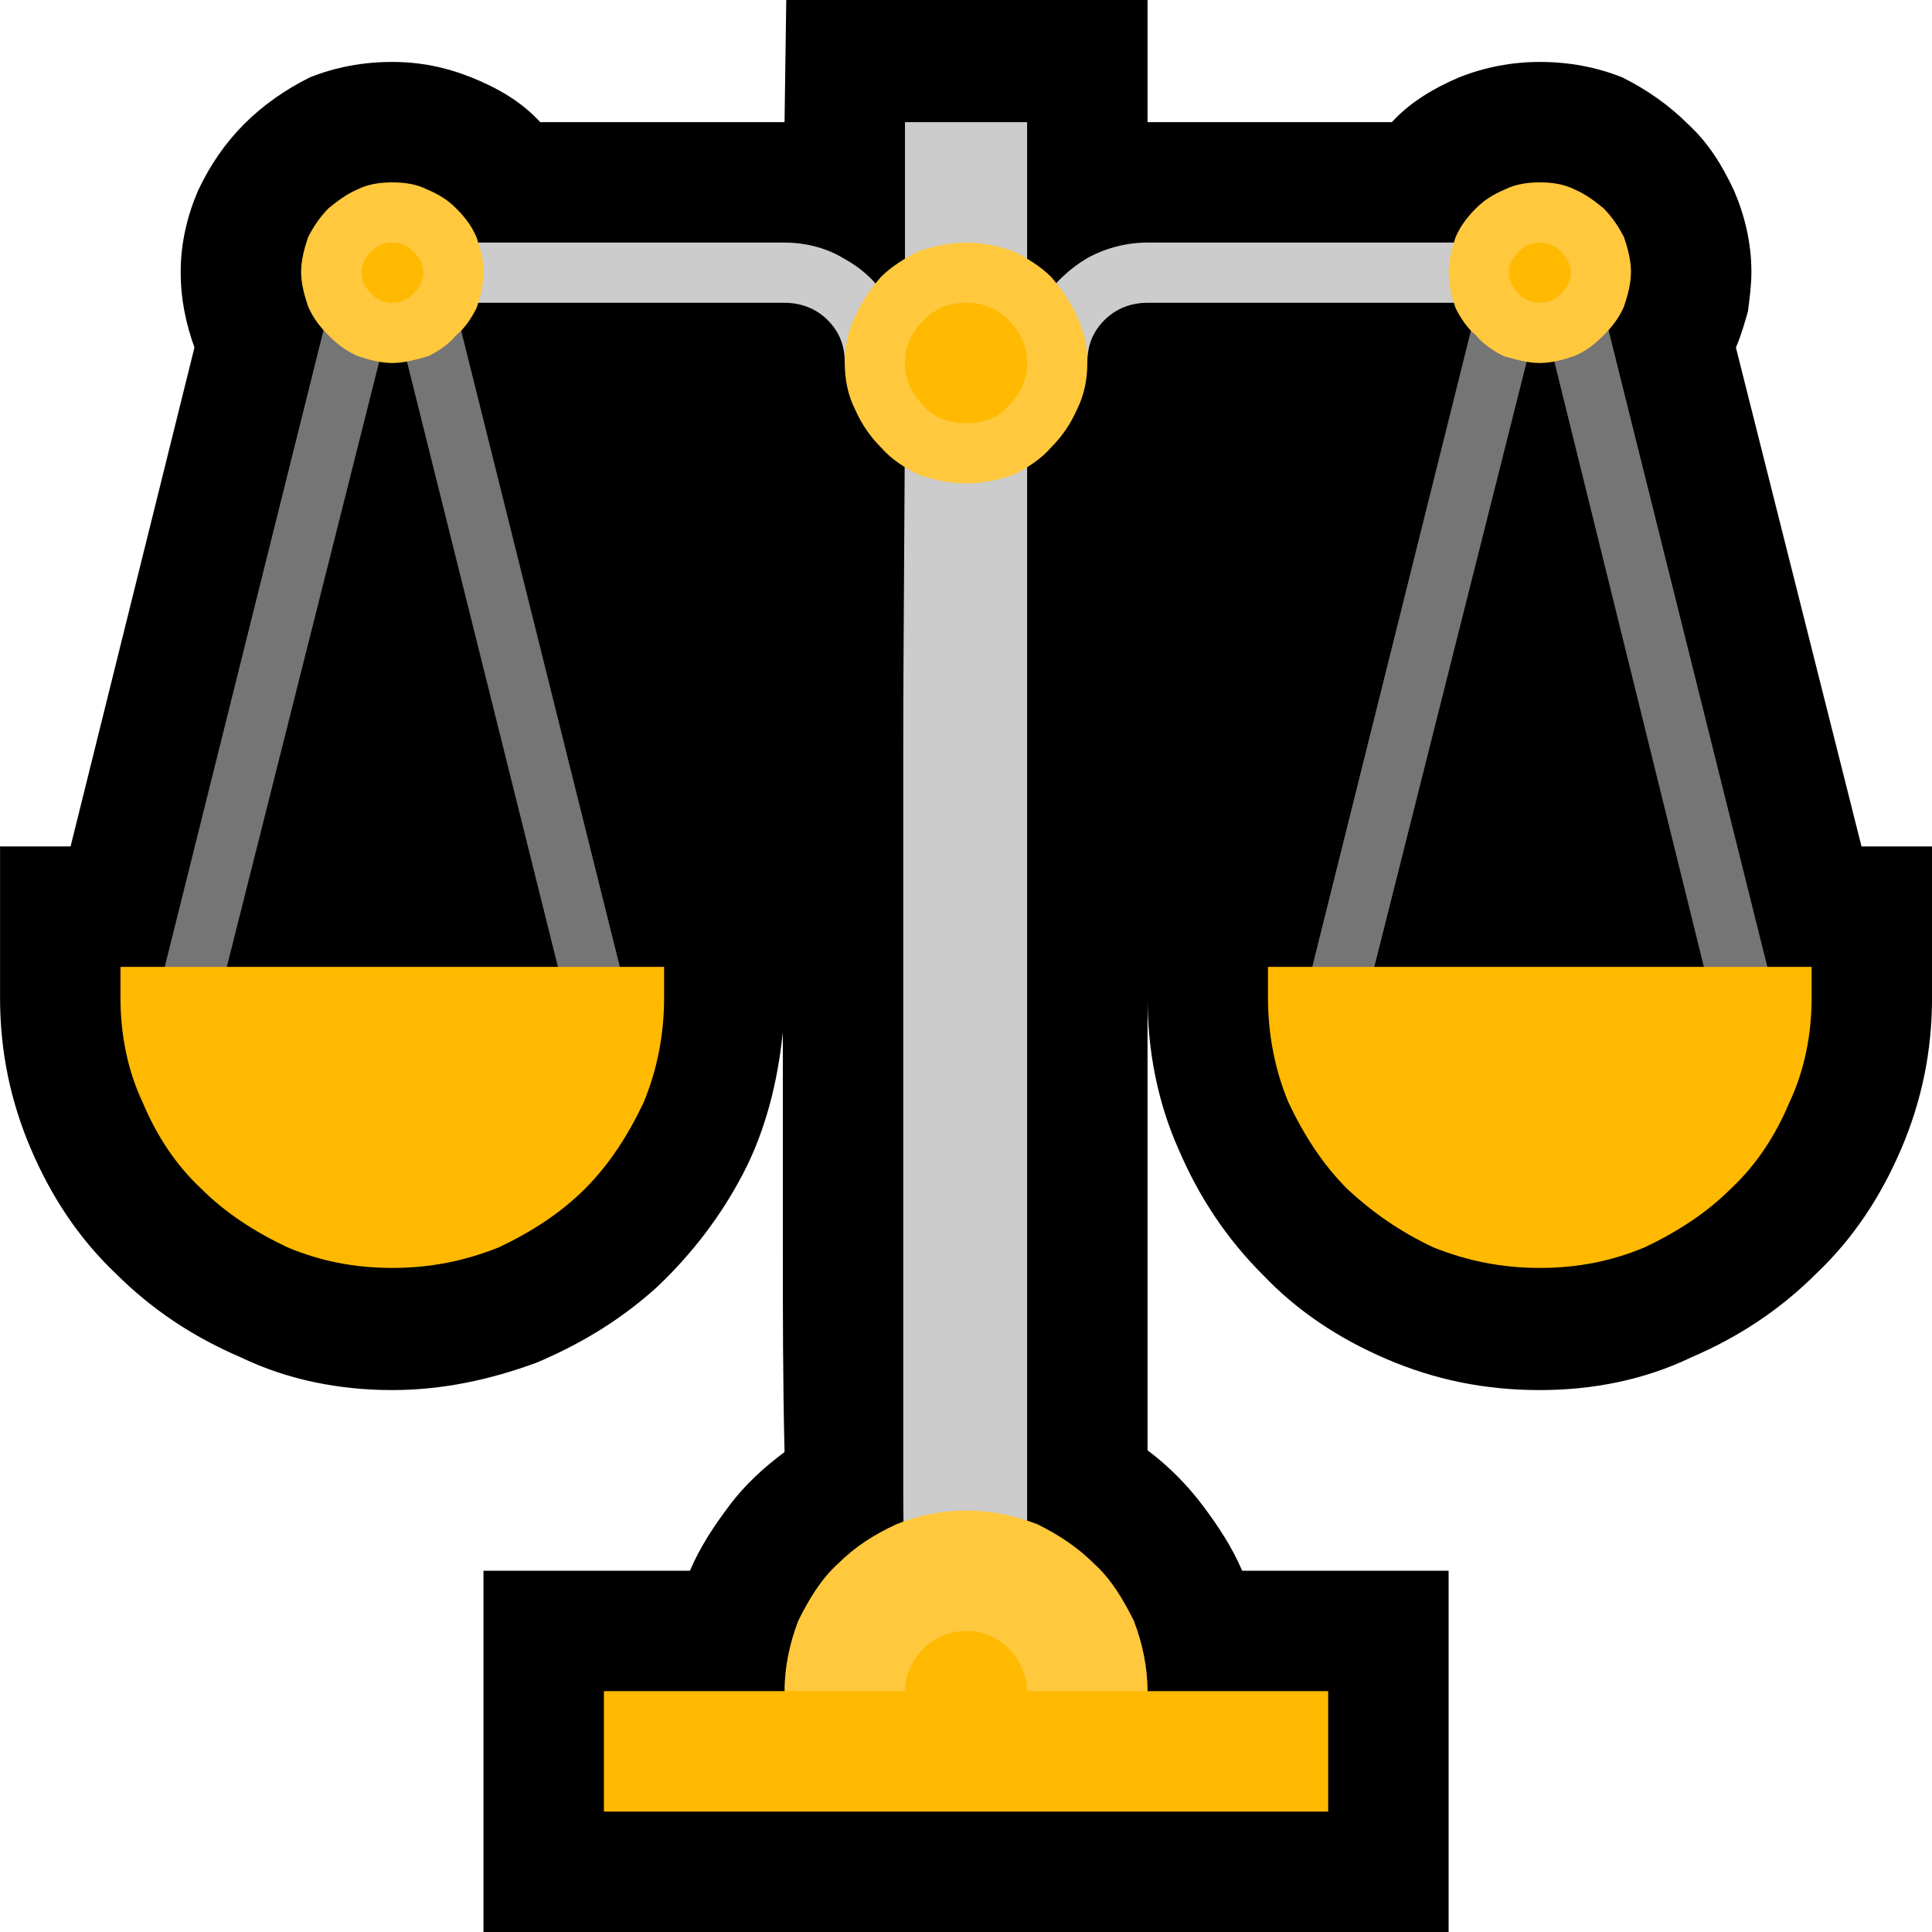 <?xml version="1.0" encoding="UTF-8" standalone="no"?>
<svg
   width="16.845"
   height="16.845"
   viewBox="0 0 16.845 16.845"
   version="1.1"
   xml:space="preserve"
   style="clip-rule:evenodd;fill-rule:evenodd;stroke-linejoin:round;stroke-miterlimit:2"
   id="svg20568"
   sodipodi:docname="emojis.svg"
   xmlns:inkscape="http://www.inkscape.org/namespaces/inkscape"
   xmlns:sodipodi="http://sodipodi.sourceforge.net/DTD/sodipodi-0.dtd"
   xmlns="http://www.w3.org/2000/svg"
   xmlns:svg="http://www.w3.org/2000/svg"><defs
     id="defs20572" /><sodipodi:namedview
     id="namedview20570"
     pagecolor="#505050"
     bordercolor="#eeeeee"
     borderopacity="1"
     inkscape:pageshadow="0"
     inkscape:pageopacity="0"
     inkscape:pagecheckerboard="0" /><g
     transform="matrix(0.24,0,0,0.24,-407.777,-834.249)"
     id="g20566"><g
       transform="matrix(62.5,0,0,62.5,1691.26,3533.1)"
       id="g17276"><path
         d="m 1.207,-0.421 h 0.041 v 0.088 c 0,0.031 -0.006,0.06 -0.018,0.088 C 1.218,-0.217 1.202,-0.193 1.181,-0.173 1.16,-0.152 1.136,-0.136 1.108,-0.124 1.081,-0.111 1.051,-0.105 1.02,-0.105 0.988,-0.105 0.959,-0.111 0.931,-0.123 0.903,-0.135 0.879,-0.151 0.859,-0.172 0.838,-0.193 0.822,-0.217 0.81,-0.245 0.798,-0.272 0.792,-0.302 0.792,-0.333 v 0.263 c 0.012,0.009 0.023,0.02 0.032,0.032 0.009,0.012 0.017,0.024 0.023,0.038 h 0.12 V 0.21 H 0.406 V 0 h 0.12 C 0.532,-0.014 0.54,-0.026 0.549,-0.038 0.558,-0.05 0.569,-0.06 0.581,-0.069 0.58,-0.11 0.58,-0.151 0.58,-0.191 v -0.122 c -0.003,0.029 -0.01,0.057 -0.023,0.082 -0.013,0.025 -0.03,0.047 -0.05,0.066 -0.021,0.019 -0.044,0.033 -0.07,0.044 -0.027,0.01 -0.055,0.016 -0.084,0.016 -0.031,0 -0.061,-0.006 -0.088,-0.019 C 0.237,-0.136 0.213,-0.152 0.192,-0.173 0.171,-0.193 0.155,-0.217 0.143,-0.245 0.131,-0.273 0.125,-0.302 0.125,-0.333 v -0.088 h 0.041 l 0.072,-0.29 C 0.233,-0.725 0.23,-0.739 0.23,-0.755 c 0,-0.017 0.004,-0.033 0.01,-0.047 0.007,-0.015 0.016,-0.028 0.027,-0.039 0.011,-0.011 0.024,-0.02 0.038,-0.027 0.015,-0.006 0.031,-0.009 0.048,-0.009 0.016,0 0.031,0.003 0.046,0.009 0.015,0.006 0.029,0.014 0.04,0.026 0.019,0 0.038,0 0.056,0 h 0.086 l 0.001,-0.071 h 0.21 v 0.071 h 0.029 0.056 0.029 c 0.009,0 0.019,0 0.028,0 0.011,-0.012 0.025,-0.02 0.039,-0.026 0.015,-0.006 0.031,-0.009 0.047,-0.009 0.017,0 0.033,0.003 0.048,0.009 0.014,0.007 0.027,0.016 0.038,0.027 0.012,0.011 0.02,0.024 0.027,0.039 0.006,0.014 0.01,0.03 0.01,0.047 0,0.008 -0.001,0.015 -0.002,0.023 -0.002,0.007 -0.004,0.014 -0.007,0.021 z"
         style="fill-rule:nonzero"
         id="path17266" /><path
         d="m 0.792,-0.772 h 0.21 v 0.035 h -0.21 c -0.009,0 -0.018,0.003 -0.025,0.01 -0.007,0.007 -0.01,0.015 -0.01,0.025 H 0.722 V 0.035 H 0.651 C 0.651,0.007 0.65,-0.02 0.65,-0.047 v -0.424 c 0,-0.077 0.001,-0.154 0.001,-0.231 H 0.616 c 0,-0.01 -0.003,-0.018 -0.01,-0.025 -0.007,-0.007 -0.016,-0.01 -0.025,-0.01 h -0.21 v -0.035 h 0.21 c 0.012,0 0.024,0.003 0.034,0.009 0.011,0.006 0.02,0.014 0.026,0.025 h 0.01 v -0.104 h 0.071 v 0.104 H 0.731 C 0.738,-0.749 0.747,-0.757 0.757,-0.763 0.768,-0.769 0.78,-0.772 0.792,-0.772 Z"
         style="fill:#cccccc;fill-rule:nonzero"
         id="path17268" /><path
         d="M 0.88,-0.32 0.985,-0.741 1.02,-0.733 0.914,-0.312 Z M 0.354,-0.733 0.388,-0.741 0.493,-0.32 0.459,-0.312 Z M 1.055,-0.741 1.16,-0.32 1.125,-0.312 1.021,-0.733 Z m -0.842,0.421 0.105,-0.421 0.035,0.008 -0.106,0.421 z"
         style="fill:#757575;fill-rule:nonzero"
         id="path17270" /><path
         d="m 1.02,-0.807 c 0.007,0 0.014,0.001 0.02,0.004 0.007,0.003 0.012,0.007 0.017,0.011 0.005,0.005 0.009,0.011 0.012,0.017 0.002,0.006 0.004,0.013 0.004,0.02 0,0.007 -0.002,0.014 -0.004,0.02 -0.003,0.007 -0.007,0.012 -0.012,0.017 -0.005,0.005 -0.01,0.009 -0.017,0.012 -0.006,0.002 -0.013,0.004 -0.02,0.004 -0.007,0 -0.014,-0.002 -0.021,-0.004 C 0.993,-0.709 0.987,-0.713 0.983,-0.718 0.978,-0.722 0.974,-0.728 0.971,-0.734 0.969,-0.74 0.967,-0.747 0.967,-0.755 c 0,-0.007 0.002,-0.014 0.004,-0.02 C 0.974,-0.782 0.978,-0.787 0.983,-0.792 0.988,-0.797 0.993,-0.8 1,-0.803 1.006,-0.806 1.013,-0.807 1.02,-0.807 Z m -0.333,0.175 c -0.01,0 -0.019,-0.002 -0.028,-0.005 C 0.651,-0.641 0.643,-0.646 0.637,-0.653 0.631,-0.659 0.626,-0.666 0.622,-0.675 0.618,-0.683 0.616,-0.692 0.616,-0.702 c 0,-0.01 0.002,-0.019 0.006,-0.027 0.004,-0.009 0.009,-0.016 0.015,-0.023 0.006,-0.006 0.014,-0.011 0.022,-0.015 0.009,-0.003 0.018,-0.005 0.028,-0.005 0.009,0 0.018,0.002 0.027,0.005 0.008,0.004 0.016,0.009 0.022,0.015 0.006,0.007 0.011,0.014 0.015,0.023 0.004,0.008 0.006,0.017 0.006,0.027 0,0.01 -0.002,0.019 -0.006,0.027 -0.004,0.009 -0.009,0.016 -0.015,0.022 -0.006,0.007 -0.014,0.012 -0.022,0.016 -0.009,0.003 -0.018,0.005 -0.027,0.005 z M 0.353,-0.807 c 0.007,0 0.014,0.001 0.02,0.004 0.007,0.003 0.012,0.006 0.017,0.011 0.005,0.005 0.009,0.01 0.012,0.017 0.002,0.006 0.004,0.013 0.004,0.02 0,0.008 -0.002,0.015 -0.004,0.021 -0.003,0.006 -0.007,0.012 -0.012,0.016 -0.004,0.005 -0.01,0.009 -0.016,0.012 -0.007,0.002 -0.014,0.004 -0.021,0.004 -0.007,0 -0.014,-0.002 -0.02,-0.004 C 0.326,-0.709 0.321,-0.713 0.316,-0.718 0.311,-0.723 0.307,-0.728 0.304,-0.735 0.302,-0.741 0.3,-0.748 0.3,-0.755 c 0,-0.007 0.002,-0.014 0.004,-0.02 0.003,-0.006 0.007,-0.012 0.012,-0.017 0.005,-0.004 0.01,-0.008 0.017,-0.011 0.006,-0.003 0.013,-0.004 0.02,-0.004 z m 0.334,0.772 c 0.014,0 0.028,0.003 0.041,0.008 0.012,0.006 0.023,0.013 0.033,0.023 0.01,0.009 0.017,0.021 0.023,0.033 C 0.789,0.042 0.792,0.056 0.792,0.07 0.792,0.071 0.791,0.074 0.79,0.079 0.789,0.084 0.787,0.089 0.785,0.095 0.784,0.101 0.782,0.107 0.78,0.112 0.779,0.117 0.778,0.121 0.777,0.124 L 0.61,0.119 0.581,0.07 c 0,-0.014 0.003,-0.028 0.008,-0.041 0.006,-0.012 0.013,-0.024 0.023,-0.033 0.01,-0.01 0.021,-0.017 0.034,-0.023 0.012,-0.005 0.026,-0.008 0.041,-0.008 z"
         style="fill:#ffc83d;fill-rule:nonzero"
         id="path17272" /><path
         d="m 0.862,-0.351 h 0.316 v 0.018 c 0,0.021 -0.004,0.042 -0.013,0.061 -0.008,0.019 -0.019,0.036 -0.034,0.05 C 1.117,-0.208 1.1,-0.197 1.081,-0.188 1.062,-0.18 1.042,-0.176 1.02,-0.176 0.998,-0.176 0.978,-0.18 0.958,-0.188 0.939,-0.197 0.923,-0.208 0.908,-0.222 0.894,-0.236 0.883,-0.253 0.874,-0.272 0.866,-0.291 0.862,-0.312 0.862,-0.333 Z m -0.351,0 v 0.018 c 0,0.021 -0.004,0.042 -0.012,0.061 -0.009,0.019 -0.02,0.036 -0.034,0.05 -0.014,0.014 -0.031,0.025 -0.05,0.034 -0.02,0.008 -0.04,0.012 -0.062,0.012 -0.022,0 -0.042,-0.004 -0.061,-0.012 C 0.273,-0.197 0.256,-0.208 0.242,-0.222 0.227,-0.236 0.216,-0.253 0.208,-0.272 0.199,-0.291 0.195,-0.312 0.195,-0.333 v -0.018 z m 0.176,0.386 c 0.009,0 0.018,0.004 0.024,0.01 0.007,0.007 0.011,0.016 0.011,0.025 H 0.897 V 0.14 H 0.476 V 0.07 h 0.175 c 0,-0.009 0.004,-0.018 0.011,-0.025 0.006,-0.006 0.015,-0.01 0.025,-0.01 z m 0,-0.702 c -0.01,0 -0.019,-0.003 -0.025,-0.01 -0.007,-0.007 -0.011,-0.015 -0.011,-0.025 0,-0.01 0.004,-0.018 0.011,-0.025 0.007,-0.007 0.015,-0.01 0.025,-0.01 0.009,0 0.017,0.003 0.024,0.01 0.007,0.007 0.011,0.015 0.011,0.025 0,0.01 -0.004,0.018 -0.011,0.025 -0.006,0.007 -0.015,0.01 -0.024,0.01 z m -0.334,-0.07 c -0.005,0 -0.009,-0.002 -0.012,-0.005 -0.004,-0.004 -0.006,-0.008 -0.006,-0.013 0,-0.004 0.002,-0.008 0.006,-0.012 0.003,-0.003 0.007,-0.005 0.012,-0.005 0.005,0 0.009,0.002 0.012,0.005 0.004,0.004 0.006,0.008 0.006,0.012 0,0.005 -0.002,0.009 -0.006,0.013 -0.003,0.003 -0.007,0.005 -0.012,0.005 z m 0.667,0 c -0.005,0 -0.009,-0.002 -0.012,-0.005 -0.004,-0.004 -0.006,-0.008 -0.006,-0.013 0,-0.004 0.002,-0.008 0.006,-0.012 0.003,-0.003 0.007,-0.005 0.012,-0.005 0.005,0 0.009,0.002 0.012,0.005 0.004,0.004 0.006,0.008 0.006,0.012 0,0.005 -0.002,0.009 -0.006,0.013 -0.003,0.003 -0.007,0.005 -0.012,0.005 z"
         style="fill:#ffb900;fill-rule:nonzero"
         id="path17274" /></g></g></svg>
